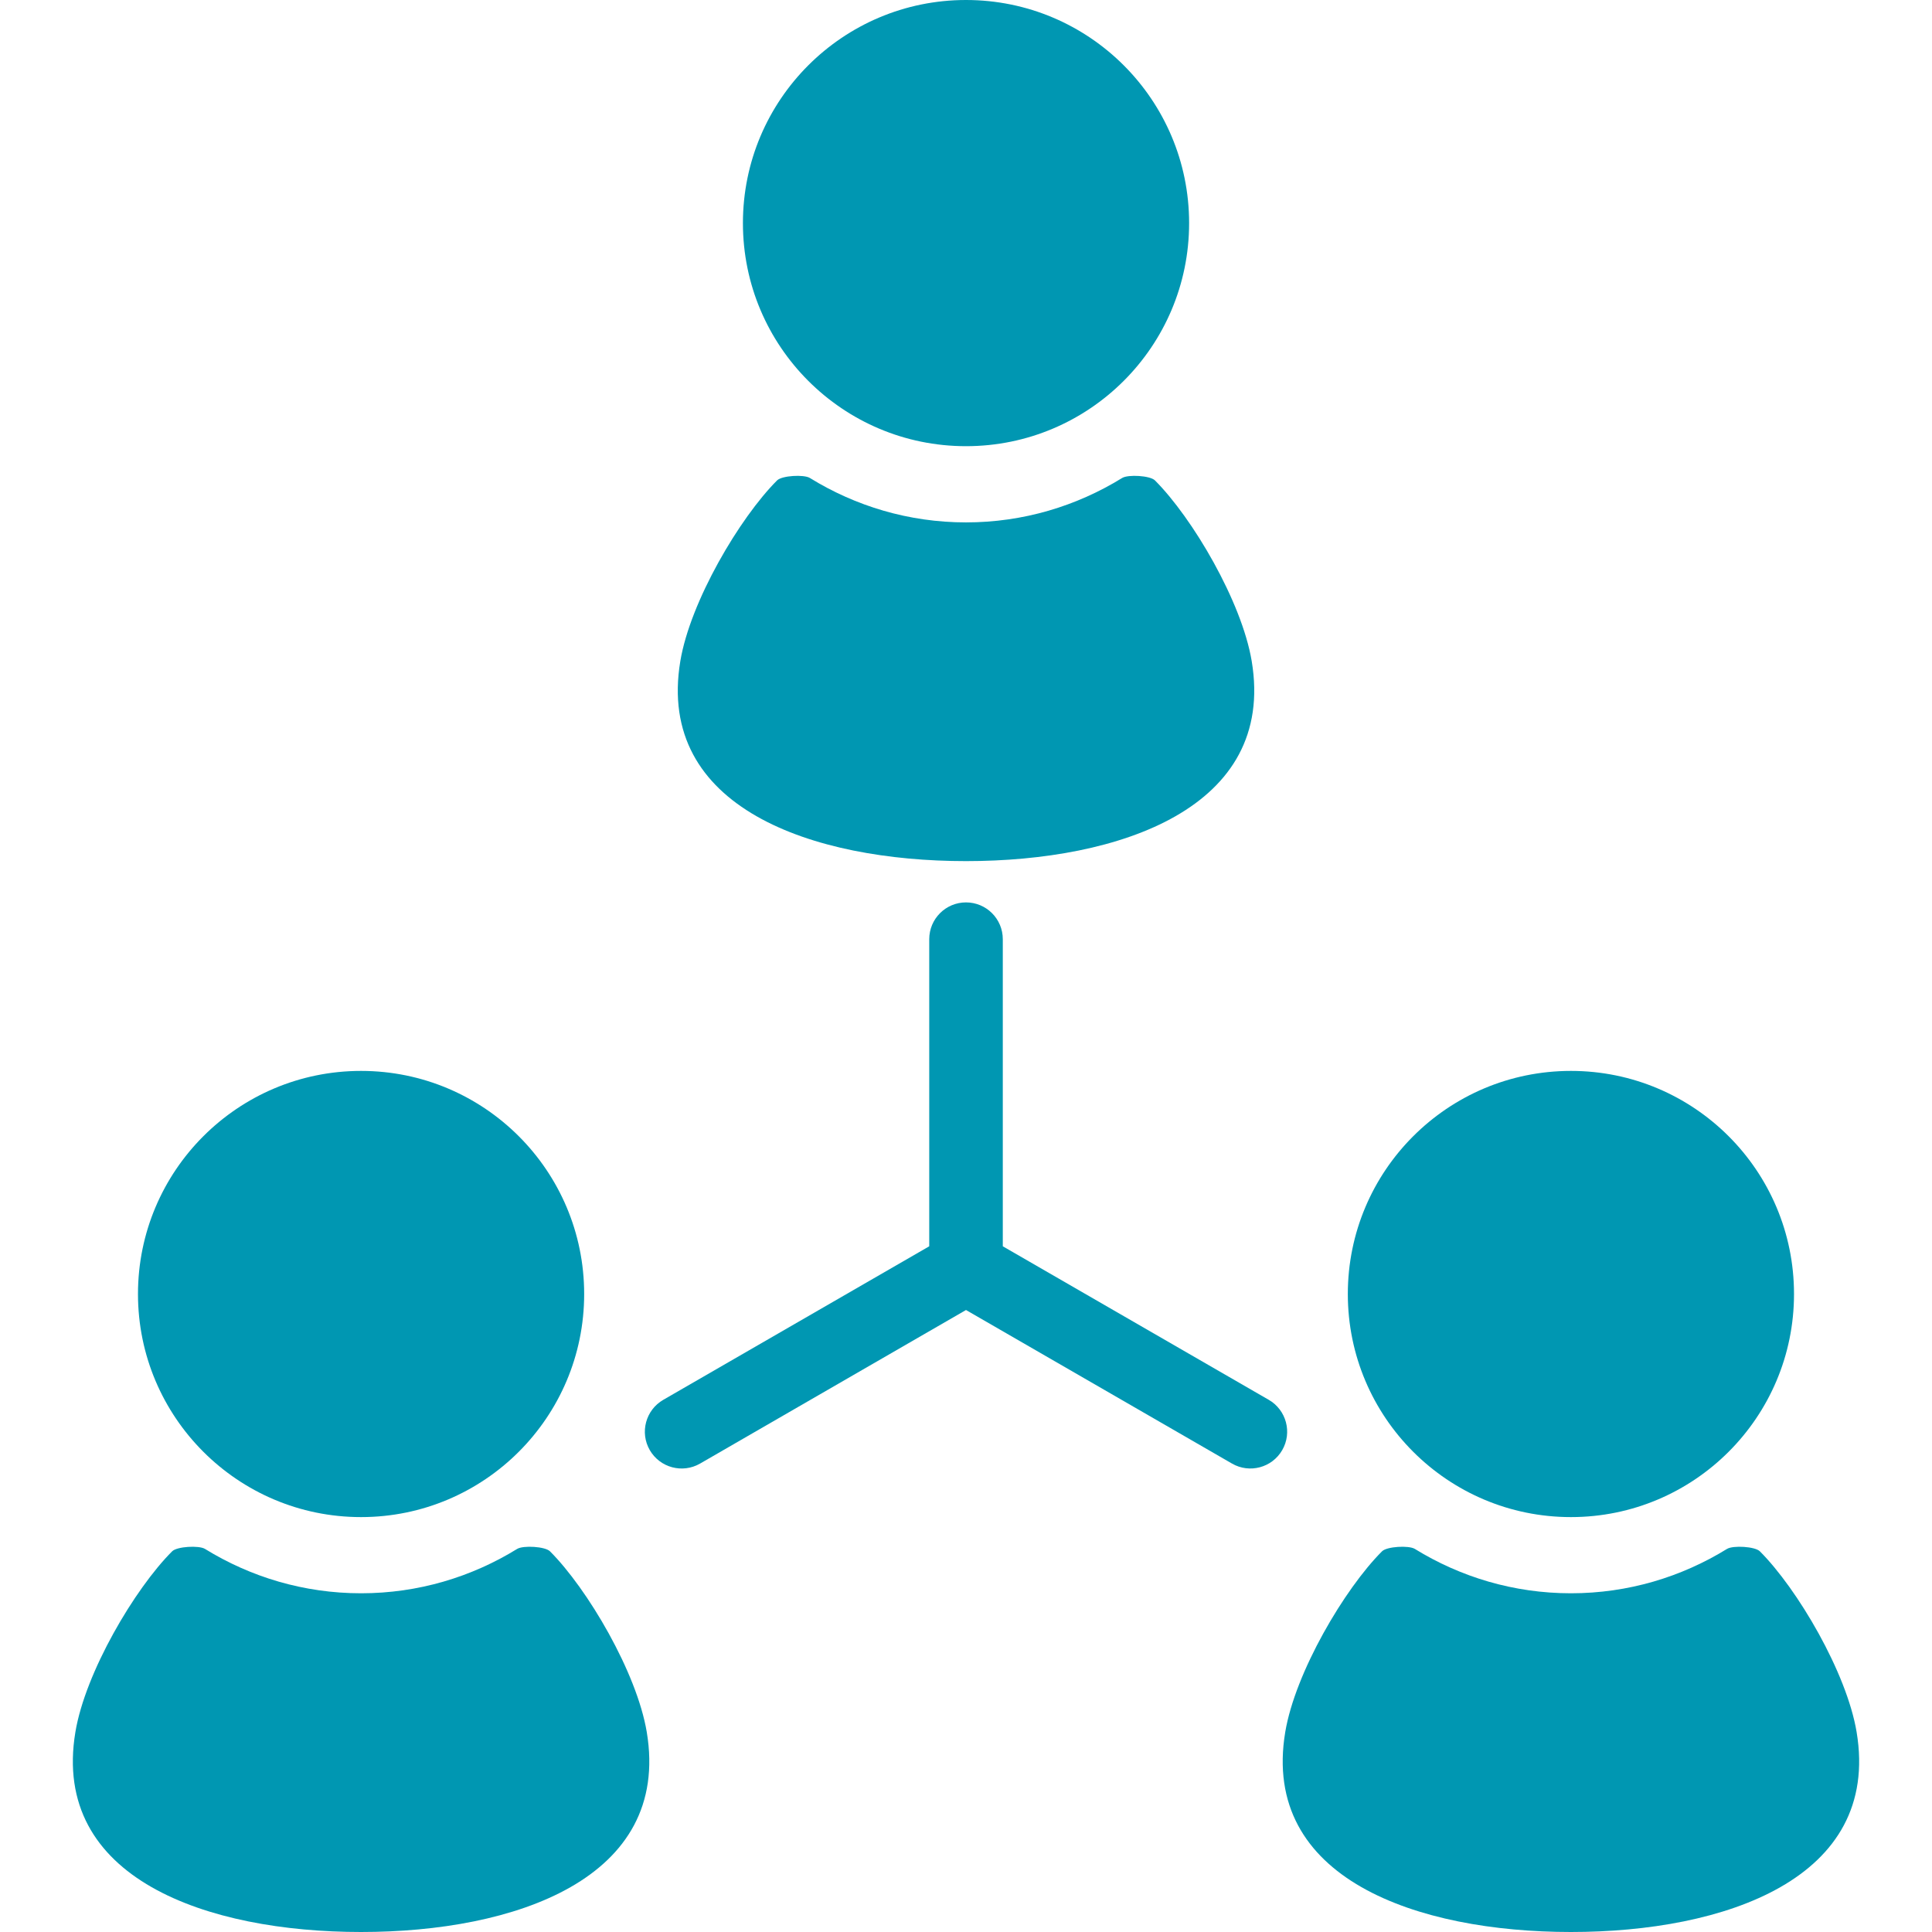 <!DOCTYPE svg PUBLIC "-//W3C//DTD SVG 1.1//EN" "http://www.w3.org/Graphics/SVG/1.1/DTD/svg11.dtd">
<!-- Uploaded to: SVG Repo, www.svgrepo.com, Transformed by: SVG Repo Mixer Tools -->
<svg height="256px" width="256px" version="1.1" id="_x32_" xmlns="http://www.w3.org/2000/svg" xmlns:xlink="http://www.w3.org/1999/xlink" viewBox="0 0 512.00 512.00" xml:space="preserve" fill="#0097B2" stroke="#0097B2" stroke-width="0.005">
<g id="SVGRepo_bgCarrier" stroke-width="0"/>
<g id="SVGRepo_tracerCarrier" stroke-linecap="round" stroke-linejoin="round"/>
<g id="SVGRepo_iconCarrier"> <style type="text/css"> .st0{fill:#0097B2;} </style> <g> <path class="st0" d="M256.001,118.244c32.648,0,59.126-26.47,59.126-59.118S288.65,0,256.001,0s-59.118,26.477-59.118,59.126 S223.353,118.244,256.001,118.244z"/> <path class="st0" d="M256.001,228.204c40.613,0,82.205-14.063,75.715-52.998c-2.643-15.812-15.718-37.977-25.65-47.901 c-1.286-1.278-7.108-1.612-8.69-0.632c-12.052,7.434-26.202,11.768-41.376,11.768c-15.166,0-29.316-4.334-41.367-11.768 c-1.583-0.98-7.406-0.646-8.691,0.632c-9.924,9.924-23.014,32.089-25.65,47.901C173.803,214.142,215.396,228.204,256.001,228.204z"/> <path class="st0" d="M95.685,402.046c32.648,0,59.126-26.47,59.126-59.118c0-32.656-26.477-59.126-59.126-59.126 s-59.119,26.47-59.119,59.126C36.567,375.576,63.037,402.046,95.685,402.046z"/> <path class="st0" d="M145.75,411.114c-1.285-1.293-7.107-1.612-8.69-0.639c-12.059,7.434-26.201,11.762-41.375,11.762 c-15.173,0-29.316-4.327-41.368-11.762c-1.583-0.972-7.413-0.654-8.697,0.639c-9.925,9.917-23.007,32.082-25.642,47.894 C13.487,497.944,55.08,512,95.685,512c40.613,0,82.206-14.056,75.714-52.992C168.758,443.196,155.675,421.031,145.75,411.114z"/> <path class="st0" d="M416.314,402.046c32.648,0,59.118-26.47,59.118-59.118c0-32.656-26.47-59.126-59.118-59.126 s-59.126,26.47-59.126,59.126C357.189,375.576,383.666,402.046,416.314,402.046z"/> <path class="st0" d="M492.022,459.008c-2.636-15.812-15.718-37.977-25.642-47.894c-1.286-1.293-7.115-1.612-8.698-0.639 c-12.052,7.434-26.194,11.762-41.368,11.762c-15.173,0-29.316-4.327-41.375-11.762c-1.583-0.972-7.405-0.654-8.69,0.639 c-9.924,9.917-23.003,32.082-25.646,47.894C334.113,497.944,375.701,512,416.314,512C456.92,512,498.512,497.944,492.022,459.008z"/> <path class="st0" d="M336.24,370.973l-70.488-40.692v-81.385c0-5.387-4.363-9.75-9.75-9.75c-5.38,0-9.743,4.363-9.743,9.75v81.385 l-70.488,40.692c-4.66,2.693-6.265,8.662-3.572,13.322c2.694,4.662,8.661,6.258,13.322,3.572l70.48-40.7l70.488,40.692 c4.661,2.694,10.622,1.097,13.315-3.565C342.498,379.635,340.9,373.666,336.24,370.973z"/> </g> </g>
</svg>